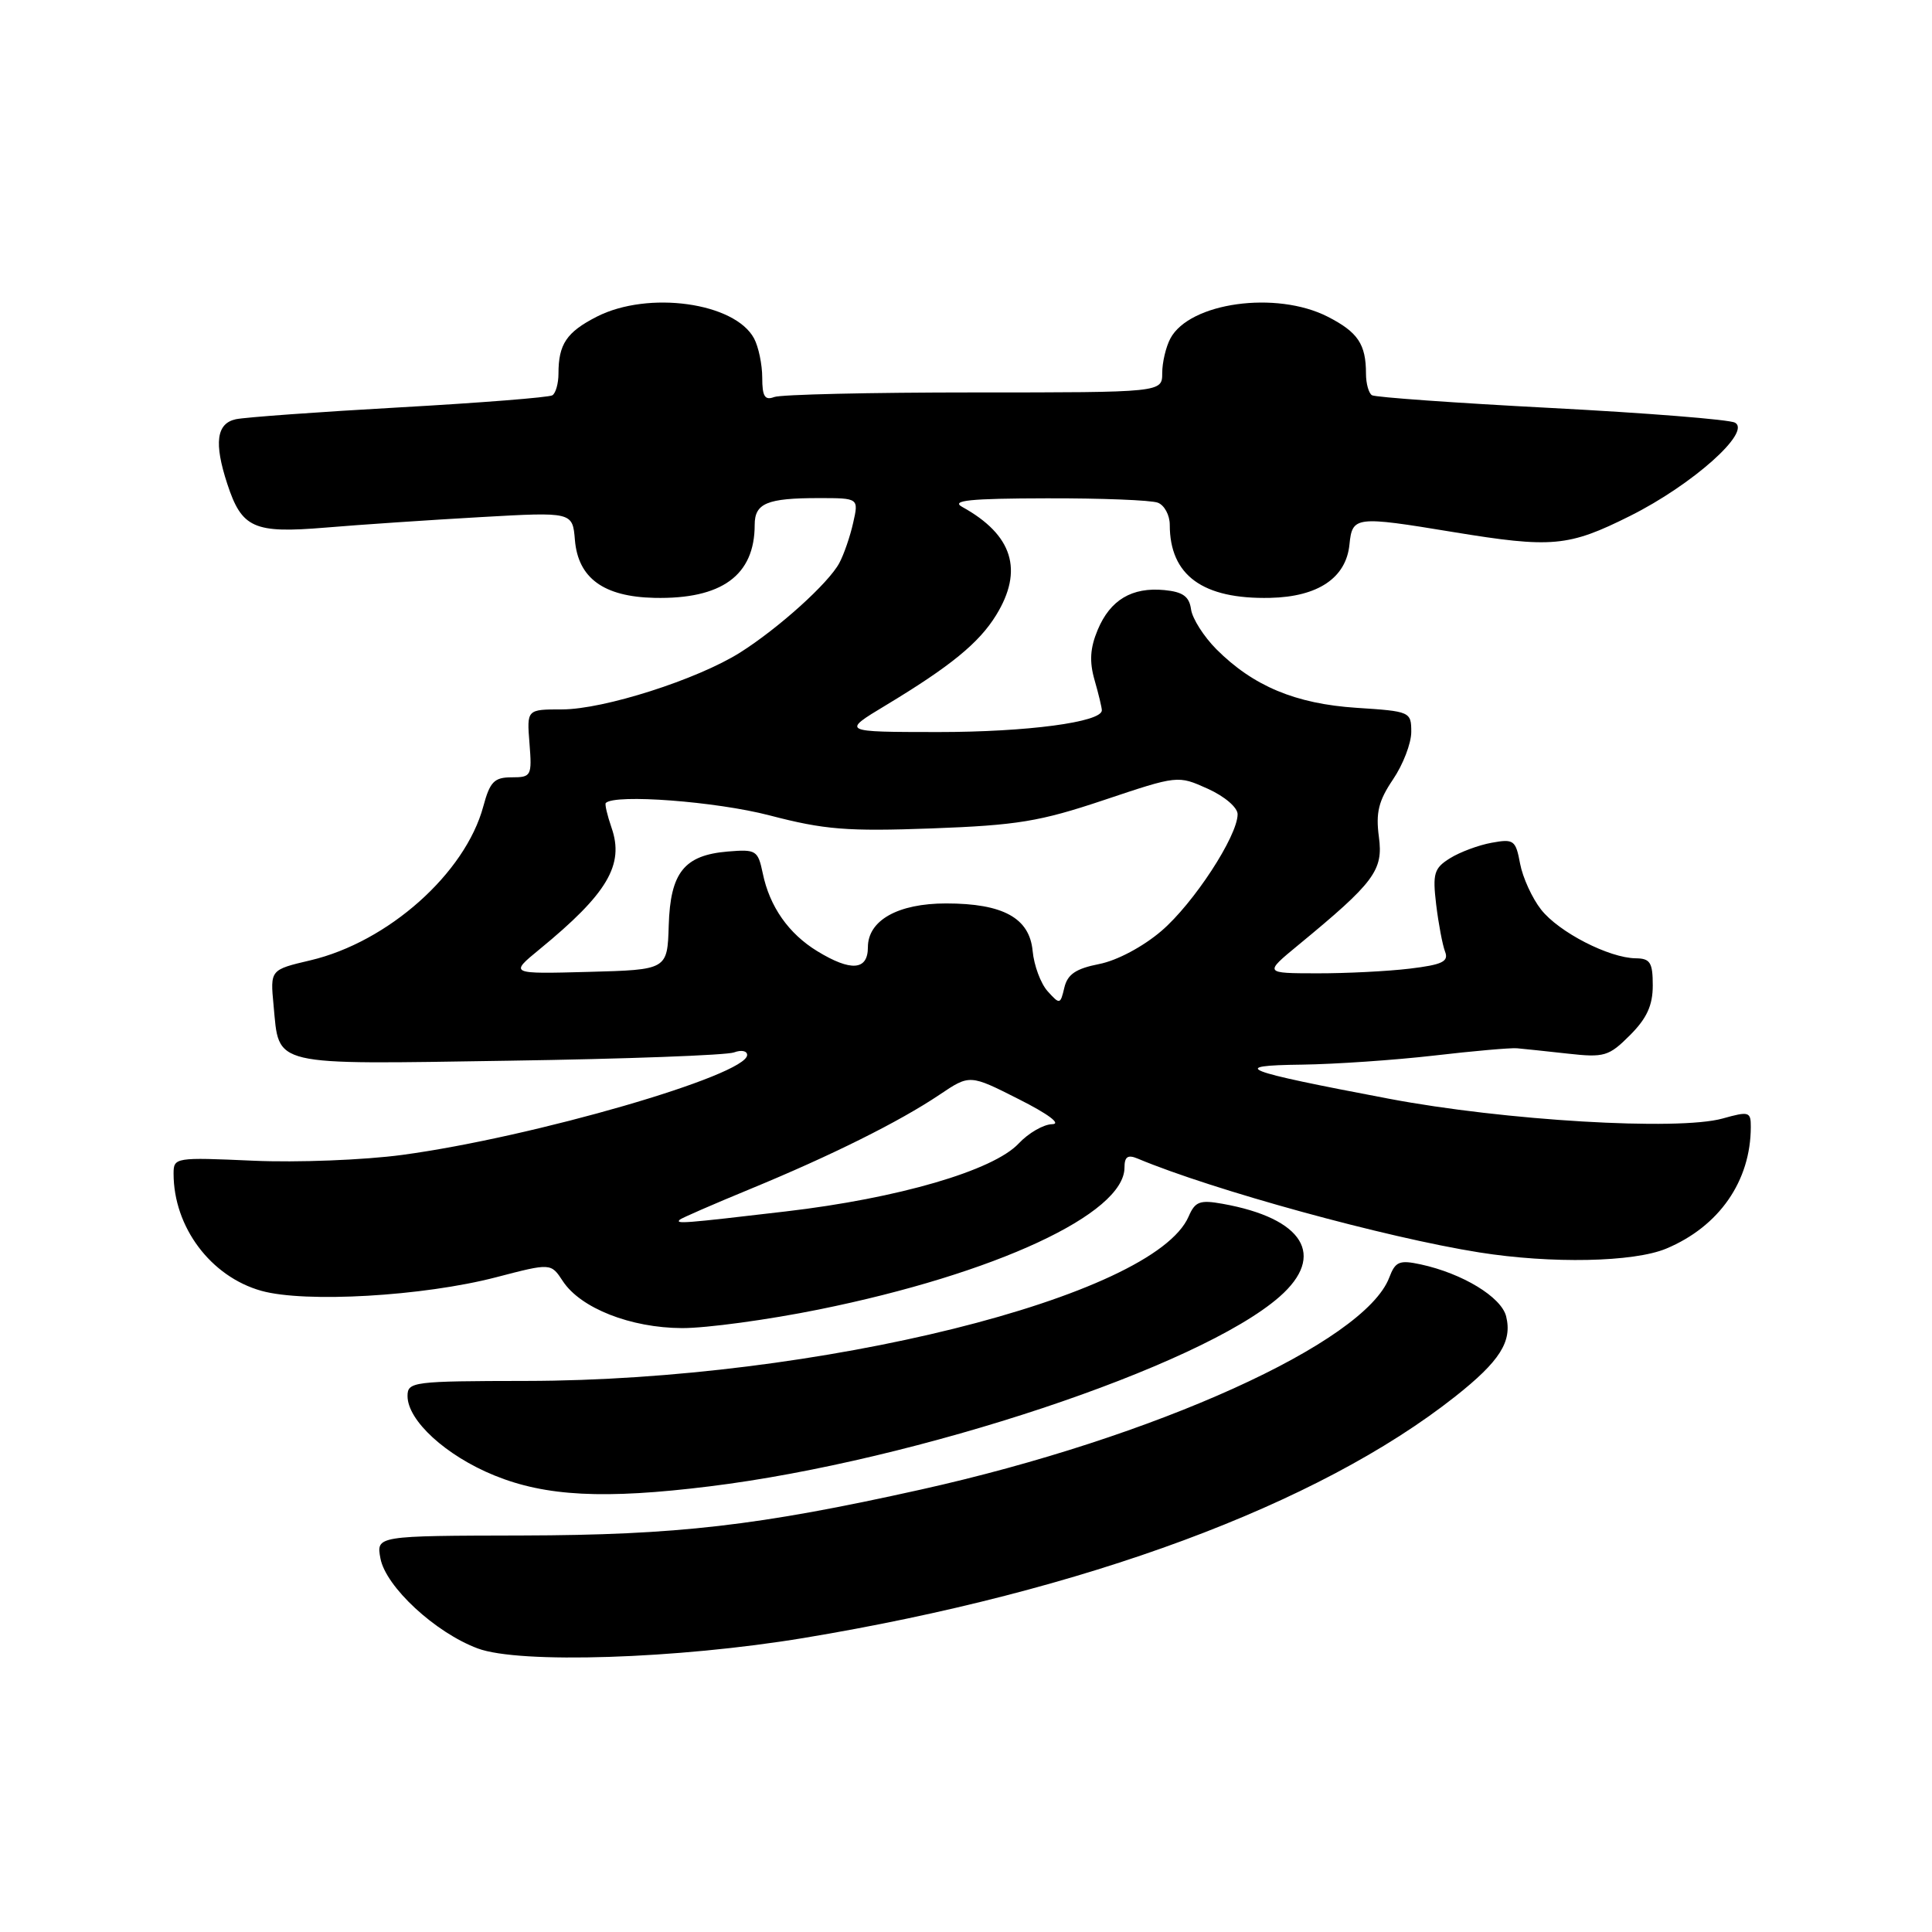 <?xml version="1.0" encoding="UTF-8" standalone="no"?>
<!DOCTYPE svg PUBLIC "-//W3C//DTD SVG 1.1//EN" "http://www.w3.org/Graphics/SVG/1.1/DTD/svg11.dtd" >
<svg xmlns="http://www.w3.org/2000/svg" xmlns:xlink="http://www.w3.org/1999/xlink" version="1.1" viewBox="0 0 256 256">
 <g >
 <path fill="currentColor"
d=" M 106.50 217.04 C 143.75 210.86 174.66 199.40 192.83 185.04 C 198.75 180.36 200.40 177.75 199.57 174.42 C 198.93 171.86 193.79 168.74 188.26 167.54 C 185.42 166.93 184.89 167.15 184.08 169.29 C 180.80 177.91 153.02 190.48 122.00 197.38 C 100.48 202.17 89.68 203.41 69.18 203.46 C 49.85 203.50 49.85 203.50 50.41 206.50 C 51.12 210.26 57.68 216.34 63.31 218.43 C 68.83 220.49 89.78 219.81 106.50 217.04 Z  M 94.03 196.95 C 121.46 193.57 159.01 181.08 169.55 171.82 C 175.76 166.37 172.73 161.43 162.00 159.51 C 158.99 158.97 158.36 159.20 157.50 161.19 C 152.88 171.86 108.31 182.93 69.75 182.98 C 54.71 183.00 54.00 183.09 54.00 184.98 C 54.00 188.23 59.09 192.89 65.50 195.50 C 72.31 198.28 80.06 198.68 94.03 196.95 Z  M 108.53 173.51 C 131.89 168.78 149.00 160.83 149.00 154.71 C 149.00 153.26 149.44 152.97 150.75 153.52 C 160.67 157.68 183.60 163.98 196.00 165.95 C 205.57 167.47 216.46 167.25 220.78 165.45 C 227.79 162.52 231.98 156.50 231.99 149.33 C 232.00 147.30 231.75 147.23 228.25 148.21 C 222.36 149.85 199.33 148.49 184.00 145.58 C 164.44 141.87 162.71 141.19 172.50 141.07 C 176.90 141.01 184.78 140.47 190.00 139.87 C 195.22 139.26 200.18 138.83 201.00 138.90 C 201.82 138.97 204.85 139.29 207.73 139.61 C 212.58 140.15 213.18 139.97 215.98 137.17 C 218.21 134.94 219.00 133.22 219.00 130.58 C 219.00 127.54 218.66 127.00 216.75 126.98 C 213.21 126.94 206.55 123.52 204.20 120.52 C 203.02 119.02 201.77 116.29 201.42 114.44 C 200.84 111.32 200.58 111.13 197.65 111.67 C 195.92 111.98 193.43 112.91 192.12 113.73 C 190.02 115.04 189.81 115.74 190.30 119.86 C 190.61 122.41 191.14 125.22 191.48 126.10 C 191.99 127.41 191.12 127.83 186.80 128.35 C 183.89 128.70 178.35 128.98 174.50 128.97 C 167.50 128.96 167.50 128.96 172.00 125.25 C 182.12 116.92 183.31 115.33 182.71 110.89 C 182.28 107.67 182.67 106.11 184.58 103.28 C 185.91 101.32 187.00 98.49 187.00 96.99 C 187.00 94.31 186.86 94.25 179.75 93.79 C 171.68 93.26 166.07 90.92 161.18 86.03 C 159.51 84.35 157.99 81.97 157.82 80.74 C 157.58 79.03 156.74 78.43 154.30 78.19 C 149.99 77.77 147.11 79.49 145.45 83.46 C 144.44 85.87 144.33 87.67 145.04 90.13 C 145.57 91.97 146.00 93.77 146.00 94.12 C 146.00 95.69 136.07 97.00 124.31 97.00 C 111.50 96.99 111.50 96.99 117.38 93.45 C 125.92 88.30 129.71 85.21 131.98 81.53 C 135.66 75.57 134.20 70.87 127.50 67.17 C 125.95 66.31 128.50 66.05 138.67 66.03 C 145.91 66.01 152.55 66.27 153.42 66.61 C 154.29 66.94 155.00 68.26 155.00 69.54 C 155.00 76.24 159.37 79.42 168.30 79.22 C 174.65 79.08 178.37 76.57 178.81 72.15 C 179.19 68.41 179.57 68.36 192.50 70.49 C 205.67 72.65 207.82 72.45 216.00 68.36 C 224.25 64.24 232.15 57.20 229.88 56.00 C 229.12 55.59 218.17 54.72 205.54 54.06 C 192.91 53.40 182.23 52.64 181.79 52.37 C 181.36 52.10 181.00 50.82 181.00 49.52 C 181.00 45.60 179.93 44.01 175.92 41.96 C 169.11 38.49 157.63 40.08 155.08 44.85 C 154.49 45.96 154.00 48.02 154.00 49.43 C 154.00 52.00 154.00 52.00 129.08 52.00 C 115.38 52.00 103.45 52.27 102.58 52.61 C 101.34 53.08 101.00 52.52 101.00 50.04 C 101.00 48.30 100.51 45.96 99.92 44.85 C 97.37 40.08 85.89 38.49 79.08 41.96 C 75.07 44.01 74.00 45.60 74.00 49.52 C 74.00 50.82 73.63 52.11 73.19 52.38 C 72.74 52.66 63.63 53.38 52.94 53.98 C 42.25 54.58 32.49 55.29 31.25 55.55 C 28.68 56.11 28.34 58.69 30.11 64.10 C 32.04 70.00 33.62 70.70 43.12 69.91 C 47.73 69.52 56.98 68.90 63.68 68.52 C 75.87 67.83 75.87 67.83 76.18 71.57 C 76.61 76.61 79.99 79.07 86.70 79.22 C 95.63 79.42 100.00 76.24 100.00 69.54 C 100.00 66.68 101.64 66.00 108.48 66.00 C 113.79 66.00 113.79 66.00 113.05 69.27 C 112.65 71.07 111.82 73.48 111.21 74.61 C 109.78 77.28 103.17 83.24 98.06 86.47 C 92.39 90.04 80.00 94.00 74.47 94.00 C 69.80 94.00 69.80 94.00 70.16 98.50 C 70.50 102.82 70.40 103.00 67.80 103.00 C 65.49 103.00 64.92 103.58 64.04 106.85 C 61.65 115.72 51.43 124.82 41.12 127.25 C 35.80 128.50 35.80 128.50 36.25 133.22 C 37.03 141.38 35.58 141.04 67.38 140.55 C 82.86 140.32 96.30 139.82 97.26 139.45 C 98.22 139.09 99.00 139.24 99.00 139.79 C 99.00 142.47 70.69 150.68 53.31 153.03 C 48.26 153.71 39.37 154.06 33.56 153.80 C 23.22 153.34 23.00 153.37 23.00 155.51 C 23.00 162.59 27.92 169.16 34.63 171.04 C 40.43 172.66 56.08 171.76 65.75 169.24 C 73.00 167.35 73.00 167.35 74.58 169.76 C 76.93 173.34 83.56 175.95 90.37 175.98 C 93.61 175.99 101.77 174.88 108.53 173.51 Z  M 90.08 161.61 C 90.31 161.40 94.48 159.58 99.36 157.57 C 110.13 153.13 119.16 148.64 124.50 145.05 C 128.50 142.36 128.50 142.36 135.00 145.65 C 138.91 147.62 140.67 148.94 139.42 148.96 C 138.28 148.98 136.28 150.13 134.98 151.52 C 131.61 155.11 119.03 158.78 104.13 160.52 C 90.49 162.12 89.45 162.20 90.08 161.61 Z  M 138.82 131.35 C 137.90 130.33 137.01 127.93 136.83 126.01 C 136.42 121.64 132.92 119.71 125.36 119.71 C 118.98 119.71 115.00 121.95 115.00 125.52 C 115.00 128.59 112.76 128.76 108.30 126.04 C 104.50 123.72 101.98 120.14 101.07 115.72 C 100.43 112.67 100.19 112.52 96.45 112.83 C 90.66 113.31 88.82 115.61 88.61 122.63 C 88.43 128.50 88.43 128.50 77.97 128.78 C 67.50 129.06 67.50 129.06 71.50 125.78 C 80.49 118.41 82.75 114.59 81.03 109.67 C 80.46 108.02 80.12 106.55 80.27 106.40 C 81.48 105.18 94.90 106.20 101.96 108.04 C 109.24 109.94 112.22 110.18 123.46 109.77 C 134.79 109.35 137.78 108.86 146.28 106.01 C 156.07 102.73 156.07 102.73 160.03 104.51 C 162.27 105.52 164.00 107.00 163.99 107.90 C 163.97 110.81 158.16 119.70 153.90 123.35 C 151.46 125.44 148.01 127.28 145.64 127.74 C 142.55 128.35 141.45 129.10 141.03 130.87 C 140.50 133.11 140.43 133.13 138.82 131.35 Z "/>
</g>
</svg>